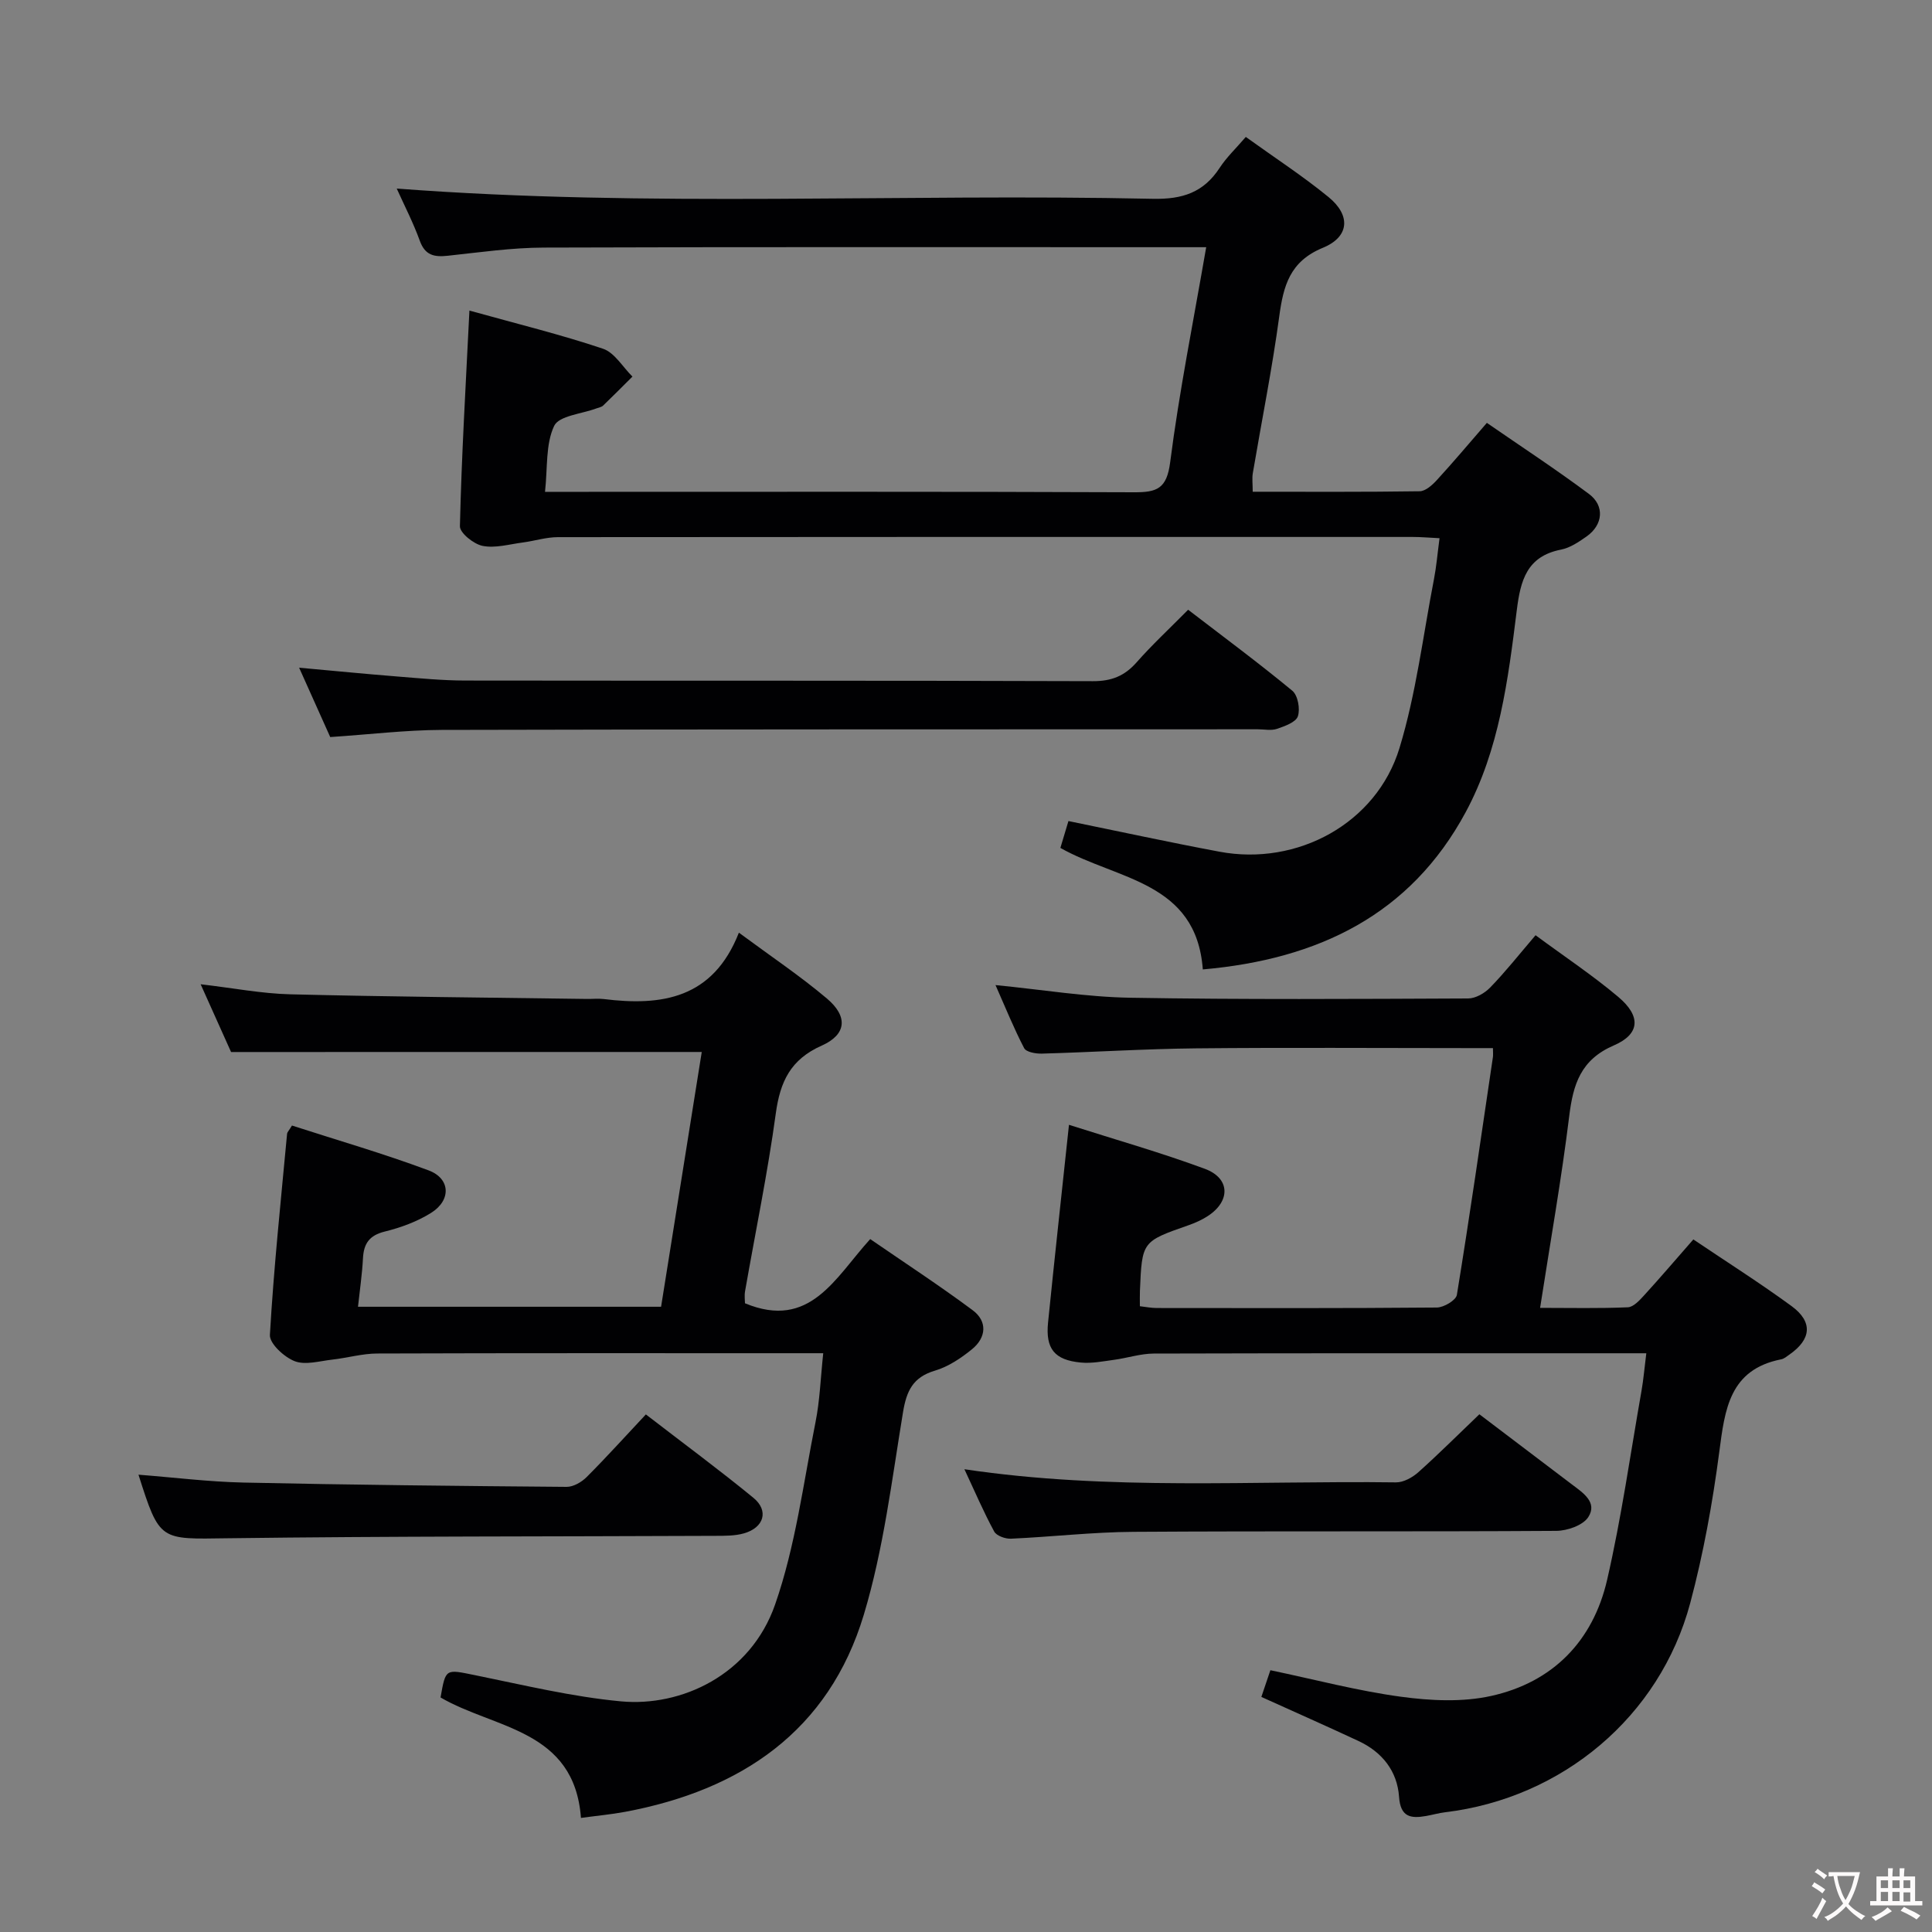 <svg enable-background="new 0 0 400 400" viewBox="0 0 400 400" xmlns="http://www.w3.org/2000/svg"><rect x="0" y="0" width="400" height="400" fill="#808080" stroke="none"/><g fill="#010103"><path d="m97.19 64.3c10.17 2.83 19.03 5 27.65 7.9 2.41.81 4.09 3.79 6.1 5.77-2.02 2.01-4.02 4.03-6.07 6-.33.32-.9.4-1.37.58-3.05 1.15-7.77 1.51-8.77 3.63-1.79 3.79-1.34 8.64-1.89 13.65h6.49c38.49 0 76.99-.07 115.48.09 4.73.02 6.76-.74 7.46-6.21 1.87-14.6 4.79-29.07 7.46-44.53-2.06 0-3.61 0-5.16 0-43.99 0-87.99-.07-131.98.08-6.63.02-13.26.98-19.87 1.69-2.79.3-4.7-.05-5.8-3.09-1.35-3.74-3.19-7.29-4.78-10.82 52.21 3.97 104.41.99 156.54 2.12 6.13.13 10.5-1.3 13.83-6.4 1.42-2.18 3.37-4.02 5.42-6.41 5.91 4.26 11.76 8.06 17.13 12.45 4.63 3.78 4.35 8.23-1.17 10.5-6.86 2.82-8.18 7.88-9.04 14.24-1.47 10.86-3.64 21.62-5.47 32.43-.18 1.09-.02 2.24-.02 3.84 11.65 0 23.11.07 34.57-.1 1.21-.02 2.61-1.28 3.55-2.31 3.37-3.67 6.58-7.49 10.36-11.85 7.08 4.89 14.26 9.59 21.13 14.71 3.32 2.47 2.91 6.41-.47 8.8-1.62 1.14-3.42 2.36-5.3 2.73-7.11 1.39-8.4 6.4-9.17 12.58-1.79 14.34-3.62 28.89-10.58 41.79-11.45 21.24-30.52 30.45-54.42 32.55-1.36-18.27-17.75-18.51-29.49-25.16.52-1.72 1.07-3.54 1.67-5.56 10.58 2.16 20.91 4.41 31.29 6.35 16.08 3.01 32.48-5.85 37.24-21.44 3.46-11.34 4.88-23.3 7.15-35 .5-2.59.72-5.23 1.15-8.47-2.07-.1-3.81-.26-5.55-.26-58.99-.01-117.98-.02-176.97.04-2.43 0-4.86.79-7.3 1.11-2.77.36-5.68 1.22-8.3.7-1.84-.36-4.74-2.69-4.7-4.08.34-14.54 1.2-29.08 1.97-44.64z"/><path d="m317.92 193.63c6.01 4.44 11.83 8.3 17.14 12.78 4.71 3.97 4.52 7.68-.93 10.03-6.86 2.96-8.43 8.04-9.24 14.65-1.6 12.99-3.89 25.9-6.03 39.69 6.36 0 12.27.14 18.16-.12 1.19-.05 2.47-1.48 3.43-2.53 3.36-3.68 6.59-7.47 10.14-11.52 6.91 4.66 13.78 9.01 20.33 13.8 4.45 3.26 4.11 6.86-.41 10.02-.54.38-1.1.87-1.72 1-10.77 2.12-11.68 10.42-12.84 19.23-1.38 10.5-3.28 21.02-6.01 31.25-6.29 23.51-26.49 40.39-50.75 43.3-1.32.16-2.61.54-3.92.77-3.18.56-5.32.25-5.61-3.96-.37-5.35-3.51-9.28-8.39-11.56-6.46-3.02-12.98-5.9-20.12-9.13.51-1.51 1.16-3.42 1.87-5.53 9.21 1.93 18.04 4.27 27.02 5.49 6.13.83 12.71 1.16 18.67-.16 12.77-2.82 21.11-11.36 24.03-24.05 2.97-12.91 4.82-26.09 7.12-39.15.4-2.27.59-4.58.99-7.75-2.19 0-4.09 0-5.98 0-31.99 0-63.99-.03-95.98.06-2.75.01-5.49.93-8.26 1.3-2.28.31-4.62.78-6.87.56-5.45-.52-7.32-2.86-6.77-8.3 1.35-13.38 2.82-26.75 4.33-40.92 9.41 3.01 18.9 5.7 28.13 9.11 5.27 1.95 5.35 6.7.61 9.78-1.24.81-2.64 1.43-4.04 1.92-9.57 3.35-9.58 3.33-10.01 13.57-.04.98-.01 1.96-.01 3.18 1.24.14 2.36.37 3.49.37 19.33.02 38.66.07 57.99-.1 1.45-.01 3.97-1.51 4.15-2.62 2.67-16.37 5.03-32.8 7.46-49.22.07-.46.01-.94.01-1.87-1.72 0-3.35 0-4.98 0-18.83 0-37.66-.14-56.49.05-10.64.11-21.27.79-31.91 1.09-1.26.04-3.25-.31-3.68-1.13-2.12-4.06-3.84-8.34-5.93-13.06 9.78.96 18.82 2.47 27.89 2.62 23.32.4 46.65.25 69.98.15 1.54-.01 3.42-1.1 4.55-2.27 3.12-3.21 5.91-6.74 9.39-10.82z"/><path d="m47.84 217.81c-1.81-4.03-3.9-8.68-6.3-14.03 6.72.78 12.61 1.93 18.53 2.08 20.47.51 40.94.67 61.41.96 1.17.02 2.35-.12 3.5.02 12 1.49 22.63-.05 28-13.74 6.65 4.92 12.7 8.97 18.23 13.64 4.39 3.71 4.07 7.45-1.08 9.74-6.45 2.86-8.61 7.45-9.51 14.05-1.68 12.32-4.22 24.53-6.36 36.79-.17.95-.02 1.96-.02 2.51 13.48 5.58 18.63-5.26 25.93-13.29 7.15 4.92 14.33 9.61 21.19 14.71 3.13 2.32 2.84 5.67-.1 8.08-2.28 1.86-4.92 3.63-7.7 4.45-4.56 1.36-5.87 4.19-6.6 8.6-2.32 14.05-4.03 28.37-8.12 41.94-7.25 24.08-25.42 36.31-49.41 40.8-2.9.54-5.85.81-9.15 1.26-1.37-18.38-17.9-18.41-29.07-24.94 1.07-6.07 1.03-5.85 7.1-4.62 10.05 2.04 20.11 4.48 30.28 5.43 12.4 1.15 26.78-5.4 31.89-20.06 4.21-12.08 5.84-25.08 8.36-37.73.9-4.49 1.05-9.13 1.6-14.29-2.29 0-4.07 0-5.86 0-28.82 0-57.65-.04-86.47.06-3.1.01-6.18.91-9.29 1.26-2.62.29-5.57 1.19-7.81.33-2.17-.84-5.24-3.66-5.13-5.45.8-13.91 2.27-27.78 3.56-41.66.03-.29.33-.56 1.01-1.68 9.29 3.01 18.93 5.79 28.3 9.29 4.53 1.7 4.69 6.17.51 8.79-2.89 1.81-6.27 3.05-9.6 3.87-3.19.79-4.35 2.48-4.51 5.53-.17 3.26-.65 6.5-1.03 10.04h62.75c2.83-17.73 5.64-35.36 8.42-52.75-32.55.01-64.61.01-97.45.01z"/><path d="m68.37 152.6c-2.08-4.64-4.18-9.32-6.44-14.36 7.09.64 13.75 1.3 20.43 1.83 4.64.37 9.28.82 13.93.83 43.33.06 86.66-.02 129.99.13 3.85.01 6.56-1.08 9.05-3.91 3.18-3.61 6.73-6.9 10.66-10.88 7.27 5.58 14.57 10.99 21.57 16.77 1.15.95 1.66 3.77 1.15 5.29-.41 1.23-2.71 2.05-4.33 2.6-1.2.41-2.64.09-3.97.09-56.33.02-112.66-.01-168.98.13-7.46.03-14.91.94-23.06 1.48z"/><path d="m28.67 305.32c7.27.56 14.5 1.47 21.74 1.63 22.3.48 44.6.71 66.9.89 1.39.01 3.1-.98 4.14-2.02 4.1-4.1 7.99-8.42 12.27-12.98 7.92 6.11 15.25 11.51 22.28 17.28 3.22 2.65 2.19 6.15-1.96 7.34-1.87.54-3.94.51-5.92.52-33.65.15-67.31.06-100.96.5-14.09.19-14.08.7-18.49-13.16z"/><path d="m306.29 292.81c6.46 4.9 12.81 9.73 19.18 14.54 2.29 1.73 5.31 3.69 3.38 6.73-1.09 1.72-4.36 2.86-6.66 2.87-29.16.19-58.33.01-87.49.2-8.47.05-16.92 1.04-25.39 1.42-1.17.05-2.99-.59-3.47-1.48-2.19-4.03-4-8.27-6.17-12.9 30.09 4.49 59.75 2.33 89.34 2.72 1.56.02 3.42-1.01 4.65-2.11 4.2-3.75 8.19-7.75 12.63-11.99z"/></g><path d="m377.9 391.2c-.2.3-.4.5-.6.8-.7-.6-1.4-1-2.2-1.5.2-.3.4-.5.5-.8.6.4 1.4.8 2.3 1.5zm-1.8 6.1c-.2-.2-.5-.4-.9-.6.4-.6.8-1.2 1.2-1.9s.7-1.3.9-1.9c.3.3.5.5.8.7-.7 1.3-1.4 2.6-2 3.7zm2.2-9c-.3.3-.5.5-.6.8-.6-.6-1.3-1.1-2-1.5.3-.3.5-.5.6-.7.6.5 1.3.9 2 1.4zm.3.2v-.9h2 4.5c-.3 1.3-.6 2.5-1 3.6s-.9 2.1-1.4 3c.4.5 1 1 1.6 1.4s1.2.8 1.9 1.1c-.3.2-.5.4-.8.8-.4-.3-1-.7-1.6-1.2s-1.2-1.1-1.6-1.6c-.5.6-1.1 1.1-1.7 1.6s-1.4.9-2.1 1.4c-.1-.3-.3-.5-.7-.8.6-.2 1.2-.5 1.9-1s1.4-1.1 2-1.8c-.5-.8-.9-1.6-1.2-2.5s-.6-2-.8-3.2c-.4.1-.7.1-1 .1zm2.5 2.7c.3 1 .7 1.7 1 2.2.3-.5.6-1.1 1-2s.6-1.9.9-3h-3.2-.4c.1.9.3 1.8.7 2.8z" fill="#fcfafa"/><path d="m396.5 388.5v1.5 3.6h1.5v.9c-.4 0-1 0-1.7 0h-7.9c-.5 0-.9 0-1.2 0v-.9h1.3v-3.5c0-.7 0-1.2 0-1.6h2.4c0-.8 0-1.4 0-1.7h1c0 .3-.1.8-.1 1.7h1.5c0-.8 0-1.4 0-1.7h1c0 .3-.1.9-.1 1.7zm-8.2 9.2c-.2-.3-.5-.5-.8-.8.8-.3 1.4-.6 1.9-.9s1-.7 1.4-1.1c.3.3.6.5.9.8-1.6 1-2.8 1.6-3.4 2zm2.6-6.8v-1.6h-1.5v1.6zm0 2.7v-1.9h-1.5v1.9zm2.4-2.7v-1.6h-1.5v1.6zm0 2.7v-1.9h-1.5v1.9zm.2 2 .7-.8c.4.2.9.5 1.6.8s1.3.7 1.8 1c-.3.3-.5.5-.8.8-.4-.3-1.5-1-3.3-1.8zm2-4.7v-1.6h-1.4v1.6zm0 2.8v-1.9h-1.4v1.9z" fill="#fcfafa"/></svg>